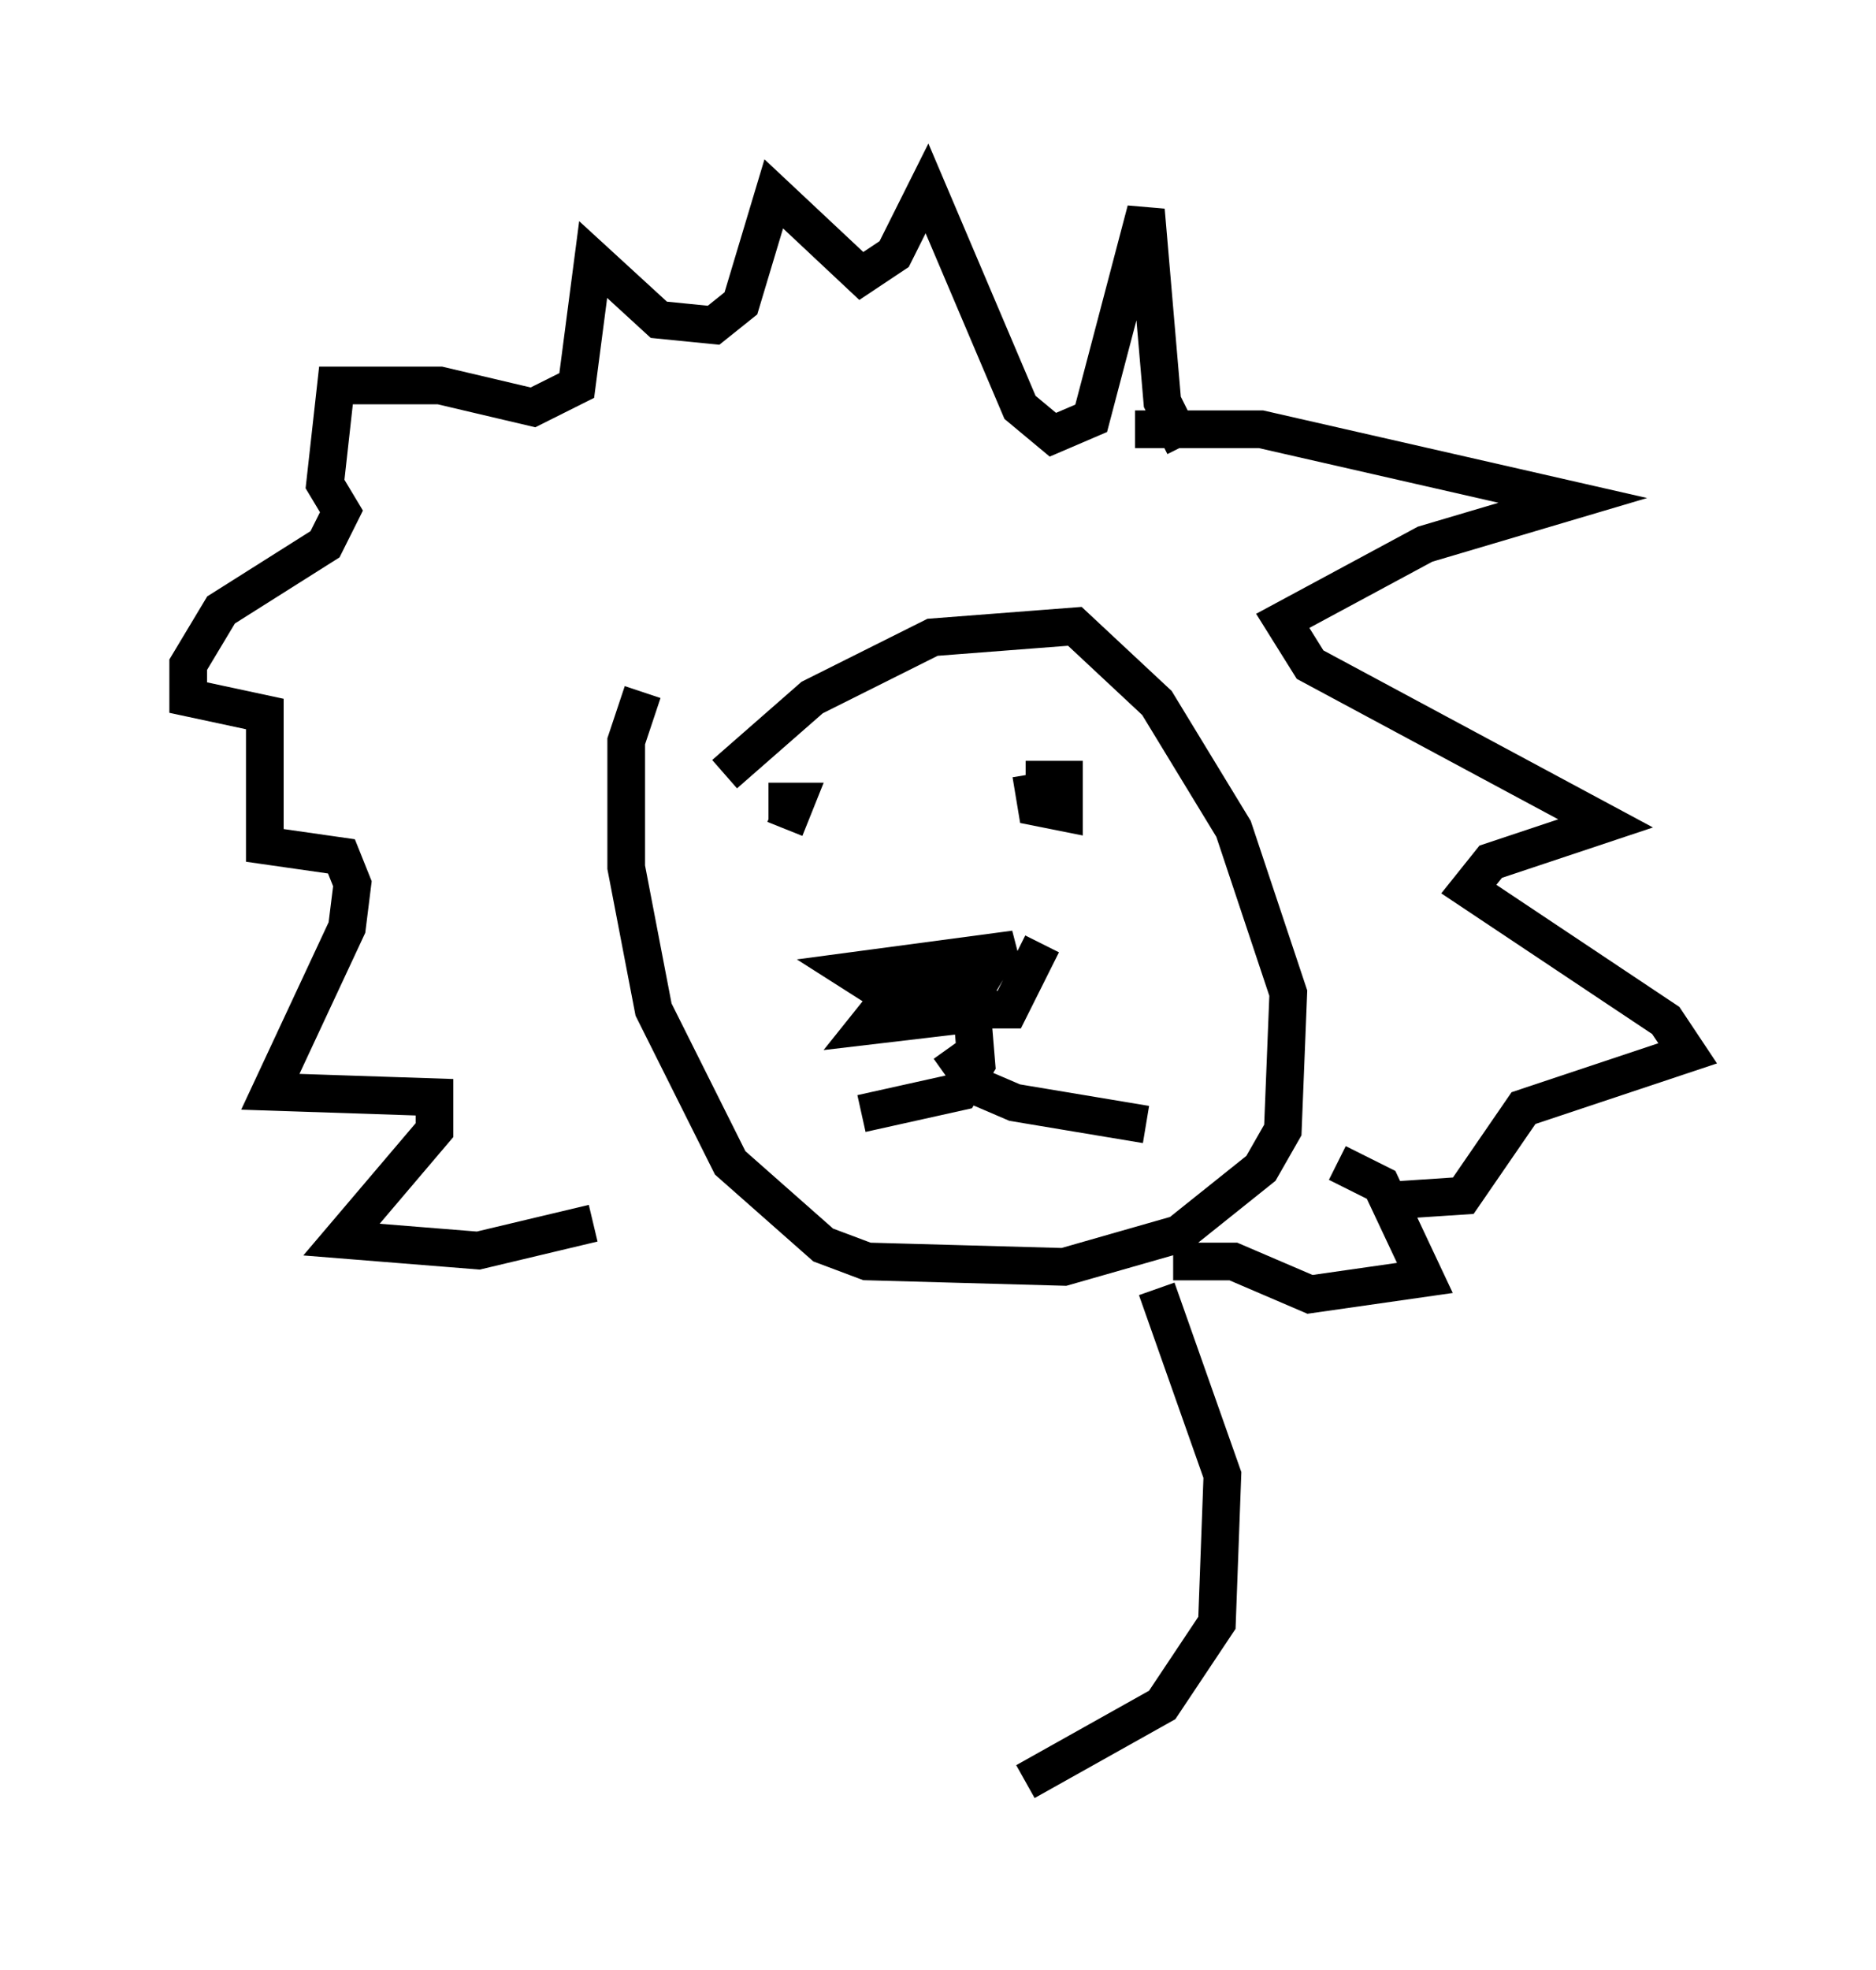 <?xml version="1.0" encoding="utf-8" ?>
<svg baseProfile="full" height="52.268" version="1.1" width="49.799" xmlns="http://www.w3.org/2000/svg" xmlns:ev="http://www.w3.org/2001/xml-events" xmlns:xlink="http://www.w3.org/1999/xlink"><defs /><rect fill="white" height="52.268" width="49.799" x="0" y="0" /><path d="M17.056, 24.318 m2.179, -3.777 l2.324, -2.034 3.196, -1.598 l3.777, -0.291 2.179, 2.034 l2.034, 3.341 1.453, 4.358 l-0.145, 3.631 -0.581, 1.017 l-2.179, 1.743 -3.05, 0.872 l-5.229, -0.145 -1.162, -0.436 l-2.469, -2.179 -2.034, -4.067 l-0.726, -3.777 0.0, -3.341 l0.436, -1.307 m10.313, 2.179 l0.145, 0.872 0.726, 0.145 l0.0, -0.872 -1.017, 0.0 m-6.391, 1.307 l0.291, -0.726 -0.726, 0.0 m7.263, 3.777 l-0.872, 1.743 -2.615, 0.0 l-1.598, -1.017 4.358, -0.581 l-3.341, 1.307 -0.581, 0.726 l2.469, -0.291 0.436, -0.726 l-1.017, 0.0 0.291, 0.581 m0.581, -0.291 l0.145, 1.743 -0.436, 0.726 l-2.615, 0.581 m2.324, -1.743 l0.726, 1.017 1.017, 0.436 l3.486, 0.581 m-0.291, -18.447 l3.341, 0.0 8.279, 1.888 l-3.922, 1.162 -3.777, 2.034 l0.726, 1.162 7.844, 4.212 l-3.05, 1.017 -0.581, 0.726 l5.229, 3.486 0.581, 0.872 l-4.358, 1.453 -1.598, 2.324 l-2.179, 0.145 m-5.229, -20.045 l-0.581, -1.162 -0.436, -5.084 l-1.453, 5.52 -1.017, 0.436 l-0.872, -0.726 -2.469, -5.81 l-0.872, 1.743 -0.872, 0.581 l-2.324, -2.179 -0.872, 2.905 l-0.726, 0.581 -1.453, -0.145 l-1.743, -1.598 -0.436, 3.341 l-1.162, 0.581 -2.469, -0.581 l-2.76, 0.0 -0.291, 2.615 l0.436, 0.726 -0.436, 0.872 l-2.76, 1.743 -0.872, 1.453 l0.0, 0.872 2.034, 0.436 l0.0, 3.486 2.034, 0.291 l0.291, 0.726 -0.145, 1.162 l-2.034, 4.358 4.358, 0.145 l0.0, 0.872 -2.469, 2.905 l3.631, 0.291 3.05, -0.726 m19.754, -1.598 l1.162, 0.581 1.162, 2.469 l-3.05, 0.436 -2.034, -0.872 l-1.598, 0.0 m-0.436, 0.726 l1.743, 4.939 -0.145, 3.922 l-1.453, 2.179 -3.631, 2.034 " fill="none" stroke="black" stroke-width="1" /></svg>
